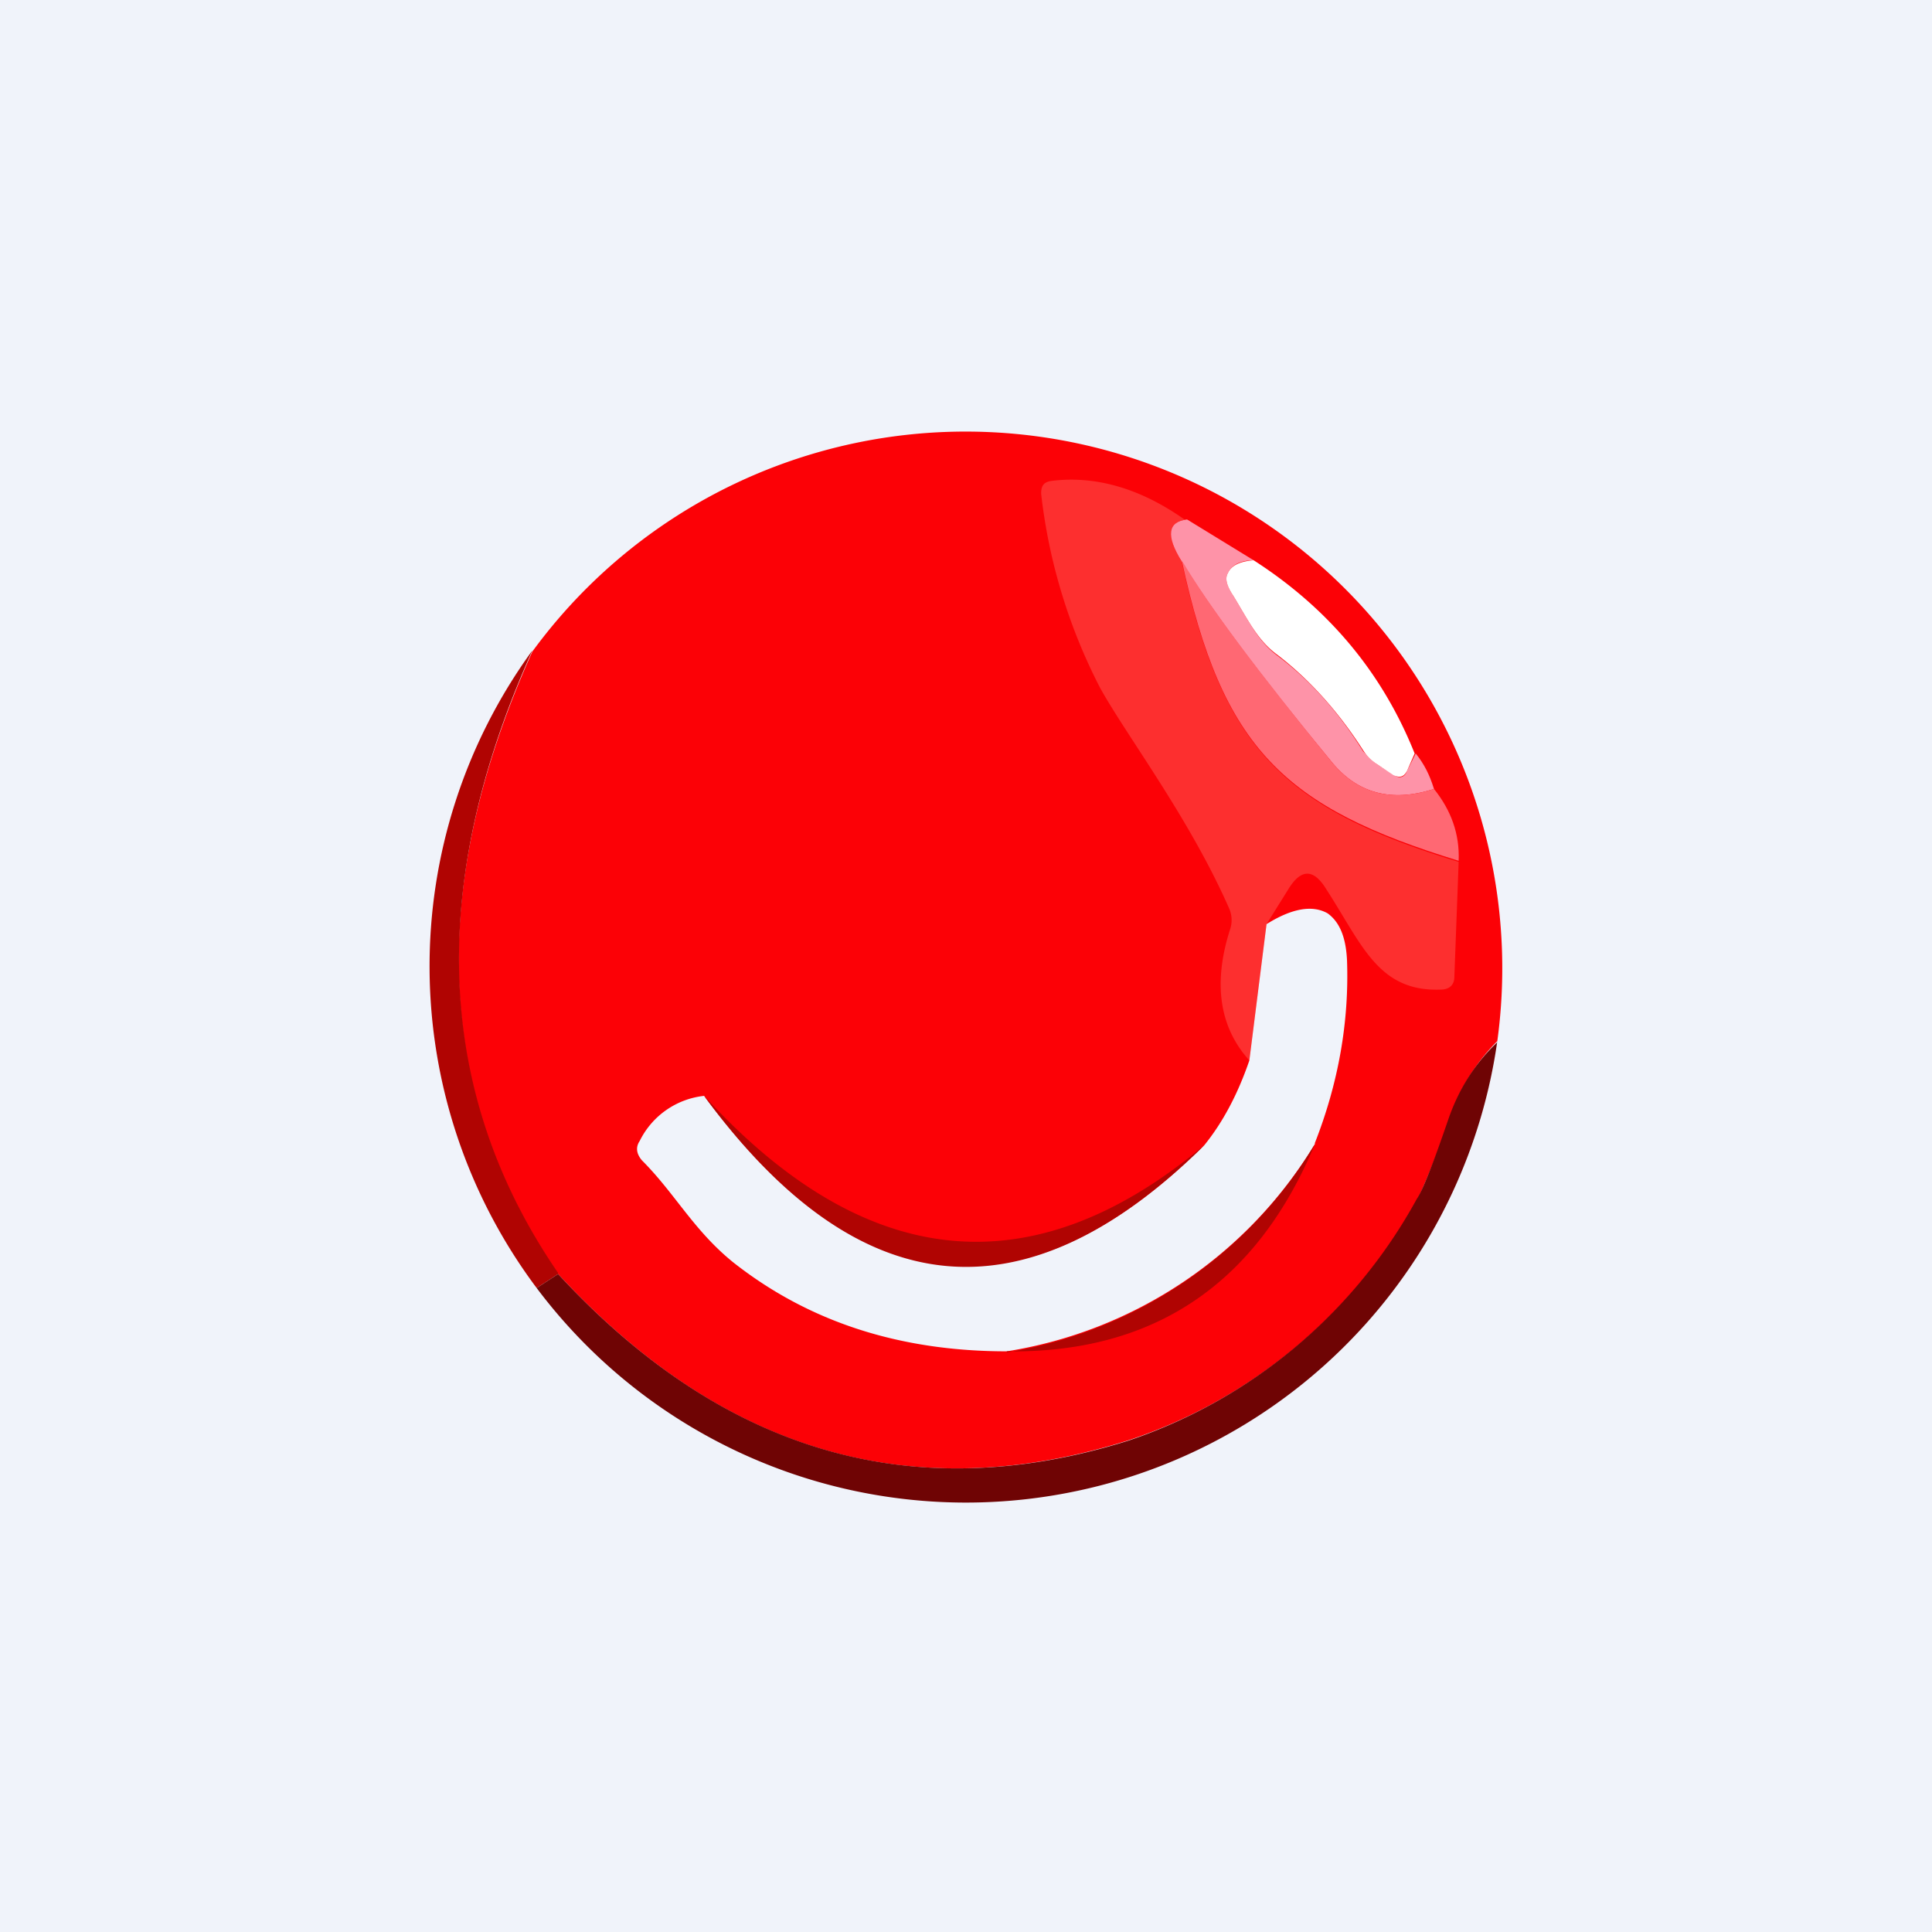 <!-- by TradingView --><svg width="18" height="18" viewBox="0 0 18 18" xmlns="http://www.w3.org/2000/svg"><path fill="#F0F3FA" d="M0 0h18v18H0z"/><path d="M13.95 9.7c-.2.2-.34.43-.44.7a7.9 7.9 0 0 1-.3.77 4.81 4.81 0 0 1-2.7 2.25c-2 .63-3.77.12-5.31-1.55-1.15-1.67-1.23-3.6-.24-5.8a5 5 0 0 1 8.99 3.63Z" fill="#FC0106"/><path d="M11.06 4.84c-.18.02-.2.15-.05.39.38 1.75.95 2.3 2.58 2.8l-.04 1.07c0 .08-.05.12-.13.12-.58.02-.73-.42-1.06-.93-.12-.2-.24-.2-.36 0l-.2.32-.16 1.27c-.28-.31-.34-.72-.18-1.22a.27.27 0 0 0-.01-.2c-.37-.84-.95-1.6-1.2-2.05A5.22 5.22 0 0 1 9.7 4.6c0-.07.02-.11.1-.12.41-.05.83.07 1.25.37Z" fill="#FD2F2F"/><path d="m11.06 4.84.62.38c-.13 0-.21.05-.24.12-.03.05-.01.12.05.21.14.23.23.42.4.55.31.23.58.53.81.9.03.03.07.08.13.12l.16.1c.05.04.1.02.12-.04l.08-.16c.08.1.13.2.17.33-.4.13-.72.04-.96-.26-.66-.8-1.13-1.43-1.39-1.86-.15-.24-.13-.37.05-.39Z" fill="#FE93A8"/><path d="M13.36 7.35c.16.2.24.42.23.67-1.63-.5-2.2-1.04-2.58-2.8.26.44.73 1.06 1.39 1.87.24.3.56.39.96.26Z" fill="#FF6873"/><path d="M11.68 5.22c.7.45 1.2 1.05 1.5 1.8l-.07.16c-.03.06-.07.07-.13.04l-.15-.1a.43.43 0 0 1-.13-.13c-.23-.36-.5-.66-.8-.89-.18-.13-.27-.32-.41-.55-.06-.09-.08-.16-.05-.21.03-.07.11-.11.24-.12Z" fill="#fff"/><path d="M5.2 11.87 5 12a5 5 0 0 1-.04-5.94c-.99 2.2-.9 4.14.24 5.8Z" fill="#B00402"/><path d="M12.25 10.66a4.11 4.11 0 0 1-2.87 1.93c-.99 0-1.84-.27-2.55-.83-.37-.3-.54-.64-.85-.95-.05-.06-.06-.12-.02-.18a.76.76 0 0 1 .6-.42c1.44 1.95 3 2.1 4.66.46.17-.21.31-.47.42-.79l.16-1.27c.24-.15.43-.18.57-.1.11.08.17.22.18.44.02.57-.08 1.14-.3 1.7Z" fill="#F0F3FA"/><path d="M13.95 9.7A5 5 0 0 1 5 12l.2-.13c1.54 1.67 3.32 2.18 5.32 1.55a4.81 4.81 0 0 0 2.68-2.25c.05-.07.15-.32.3-.76.1-.28.25-.51.45-.7Z" fill="#6F0404"/><path d="M11.22 10.67c-1.67 1.65-3.22 1.5-4.66-.46 1.5 1.64 3.06 1.8 4.66.46ZM9.38 12.6a4.11 4.11 0 0 0 2.87-1.94c-.54 1.3-1.5 1.95-2.87 1.93Z" fill="#B00402"/></svg>